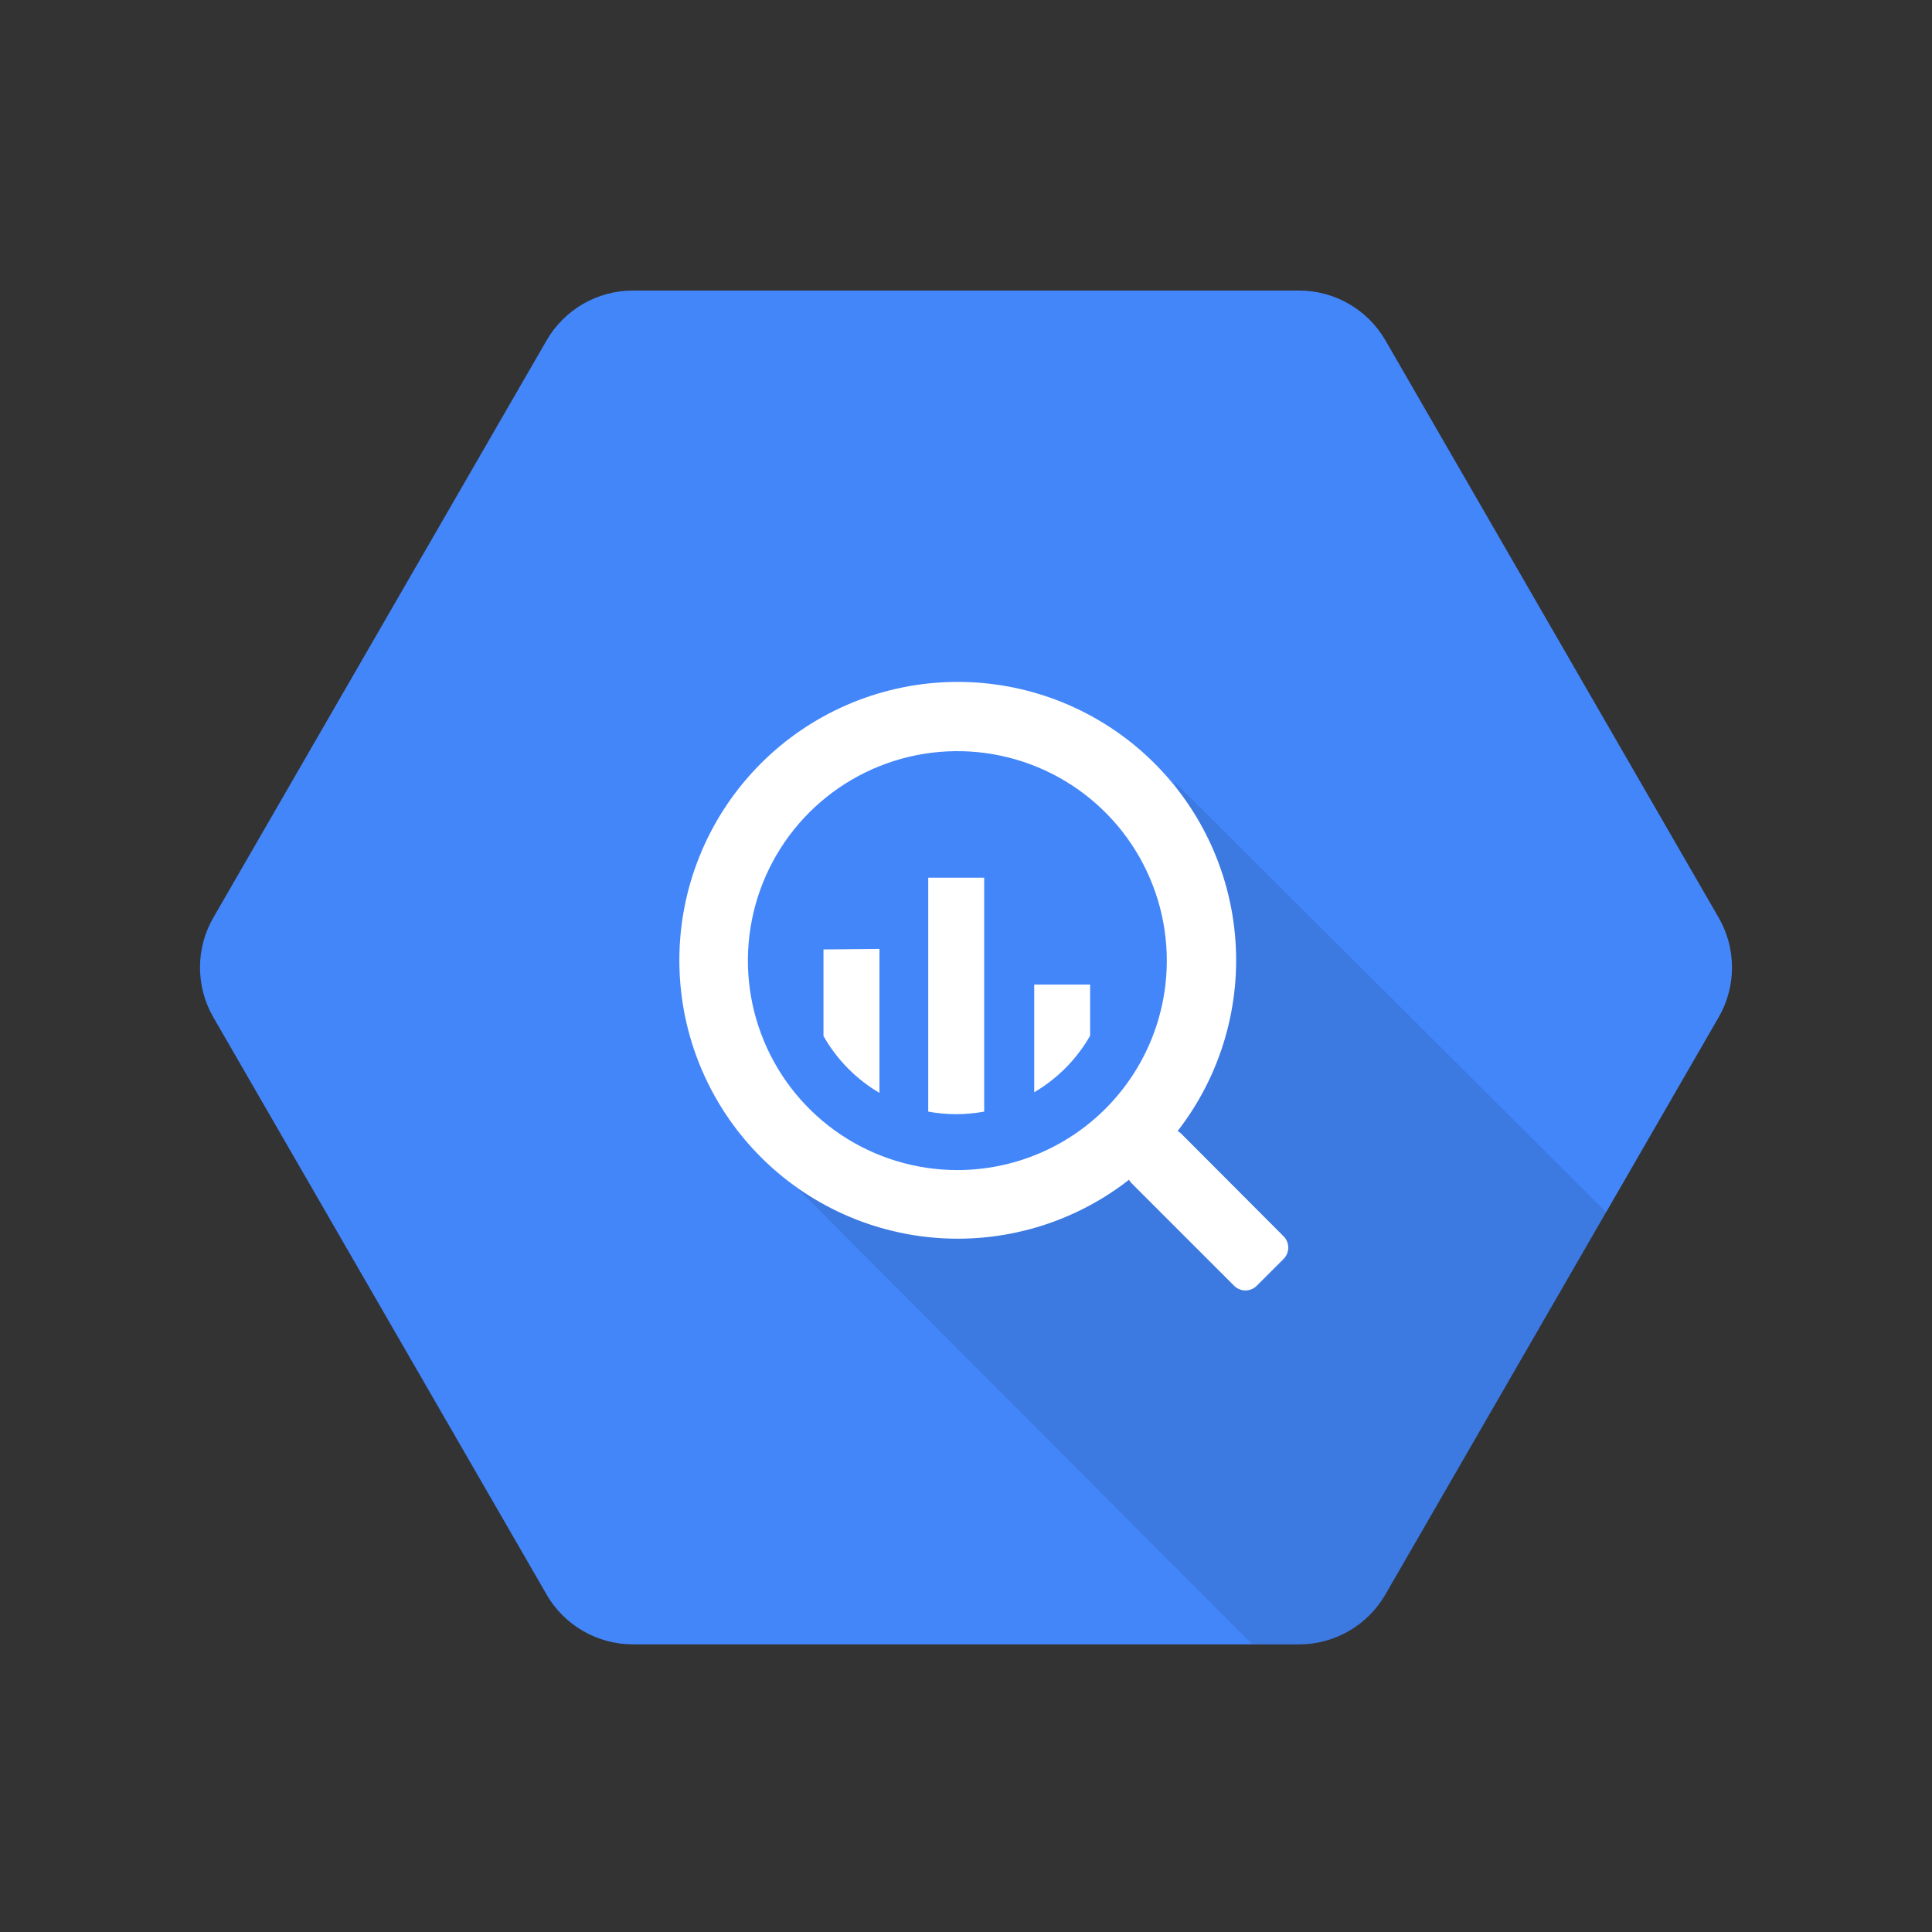 <svg width="512" height="512" viewBox="0 0 512 512" fill="none" xmlns="http://www.w3.org/2000/svg">
<rect x="0" y="0" width="512" height="512" fill="#333333" stroke="none"/>
<path d="M144.857 422.563L56.54 269.59C51.82 261.419 51.82 251.345 56.54 243.175L144.857 90.208C149.571 82.043 158.275 77.013 167.695 77H344.413C353.802 77.044 362.461 82.075 367.155 90.208L455.46 243.175C460.18 251.345 460.18 261.419 455.46 269.59L367.143 422.563C362.429 430.727 353.725 435.758 344.305 435.771H167.632C158.224 435.739 149.552 430.708 144.838 422.563H144.857Z" fill="#4386FA"/>
<path opacity="0.1" d="M311.173 207.127C311.173 207.127 335.723 266.016 302.254 299.397C268.784 332.778 207.84 311.412 207.84 311.412L331.809 435.724H344.395C353.822 435.711 362.526 430.674 367.233 422.516L425.697 321.283L311.173 207.127Z" fill="black"/>
<path d="M340.161 327.627L313.092 300.494C312.798 300.192 312.46 299.936 312.09 299.733C323.604 284.902 329.03 266.24 327.263 247.547C325.497 228.855 316.67 211.539 302.581 199.128C288.492 186.718 270.201 180.145 251.435 180.75C232.669 181.355 214.84 189.092 201.58 202.385C188.32 215.678 180.627 233.526 180.068 252.293C179.509 271.061 186.126 289.335 198.572 303.393C211.017 317.452 228.354 326.236 247.051 327.957C265.748 329.678 284.397 324.206 299.199 312.655C299.393 313.005 299.634 313.325 299.916 313.607L327.049 340.739C327.845 341.535 328.926 341.982 330.052 341.982C331.179 341.982 332.259 341.535 333.056 340.739L340.161 333.634C340.957 332.837 341.404 331.757 341.404 330.63C341.404 329.504 340.957 328.424 340.161 327.627ZM253.715 310.08C242.736 310.081 232.003 306.826 222.874 300.728C213.745 294.629 206.629 285.96 202.427 275.817C198.225 265.674 197.125 254.513 199.267 243.744C201.408 232.976 206.695 223.085 214.458 215.322C222.222 207.559 232.113 202.272 242.881 200.13C253.649 197.989 264.81 199.089 274.953 203.291C285.096 207.493 293.765 214.608 299.864 223.737C305.963 232.867 309.217 243.599 309.216 254.578C309.215 269.298 303.367 283.414 292.958 293.822C282.55 304.23 268.434 310.078 253.715 310.08ZM218.234 251.616V274.555C221.768 280.791 226.881 285.993 233.066 289.621V251.476L218.234 251.616ZM245.988 232.597V294.588C250.891 295.492 255.917 295.492 260.82 294.588V232.597H245.988ZM288.897 274.504V260.916H274.078V289.463C280.255 285.843 285.37 280.663 288.91 274.441L288.897 274.504Z" fill="white"/>
</svg>
